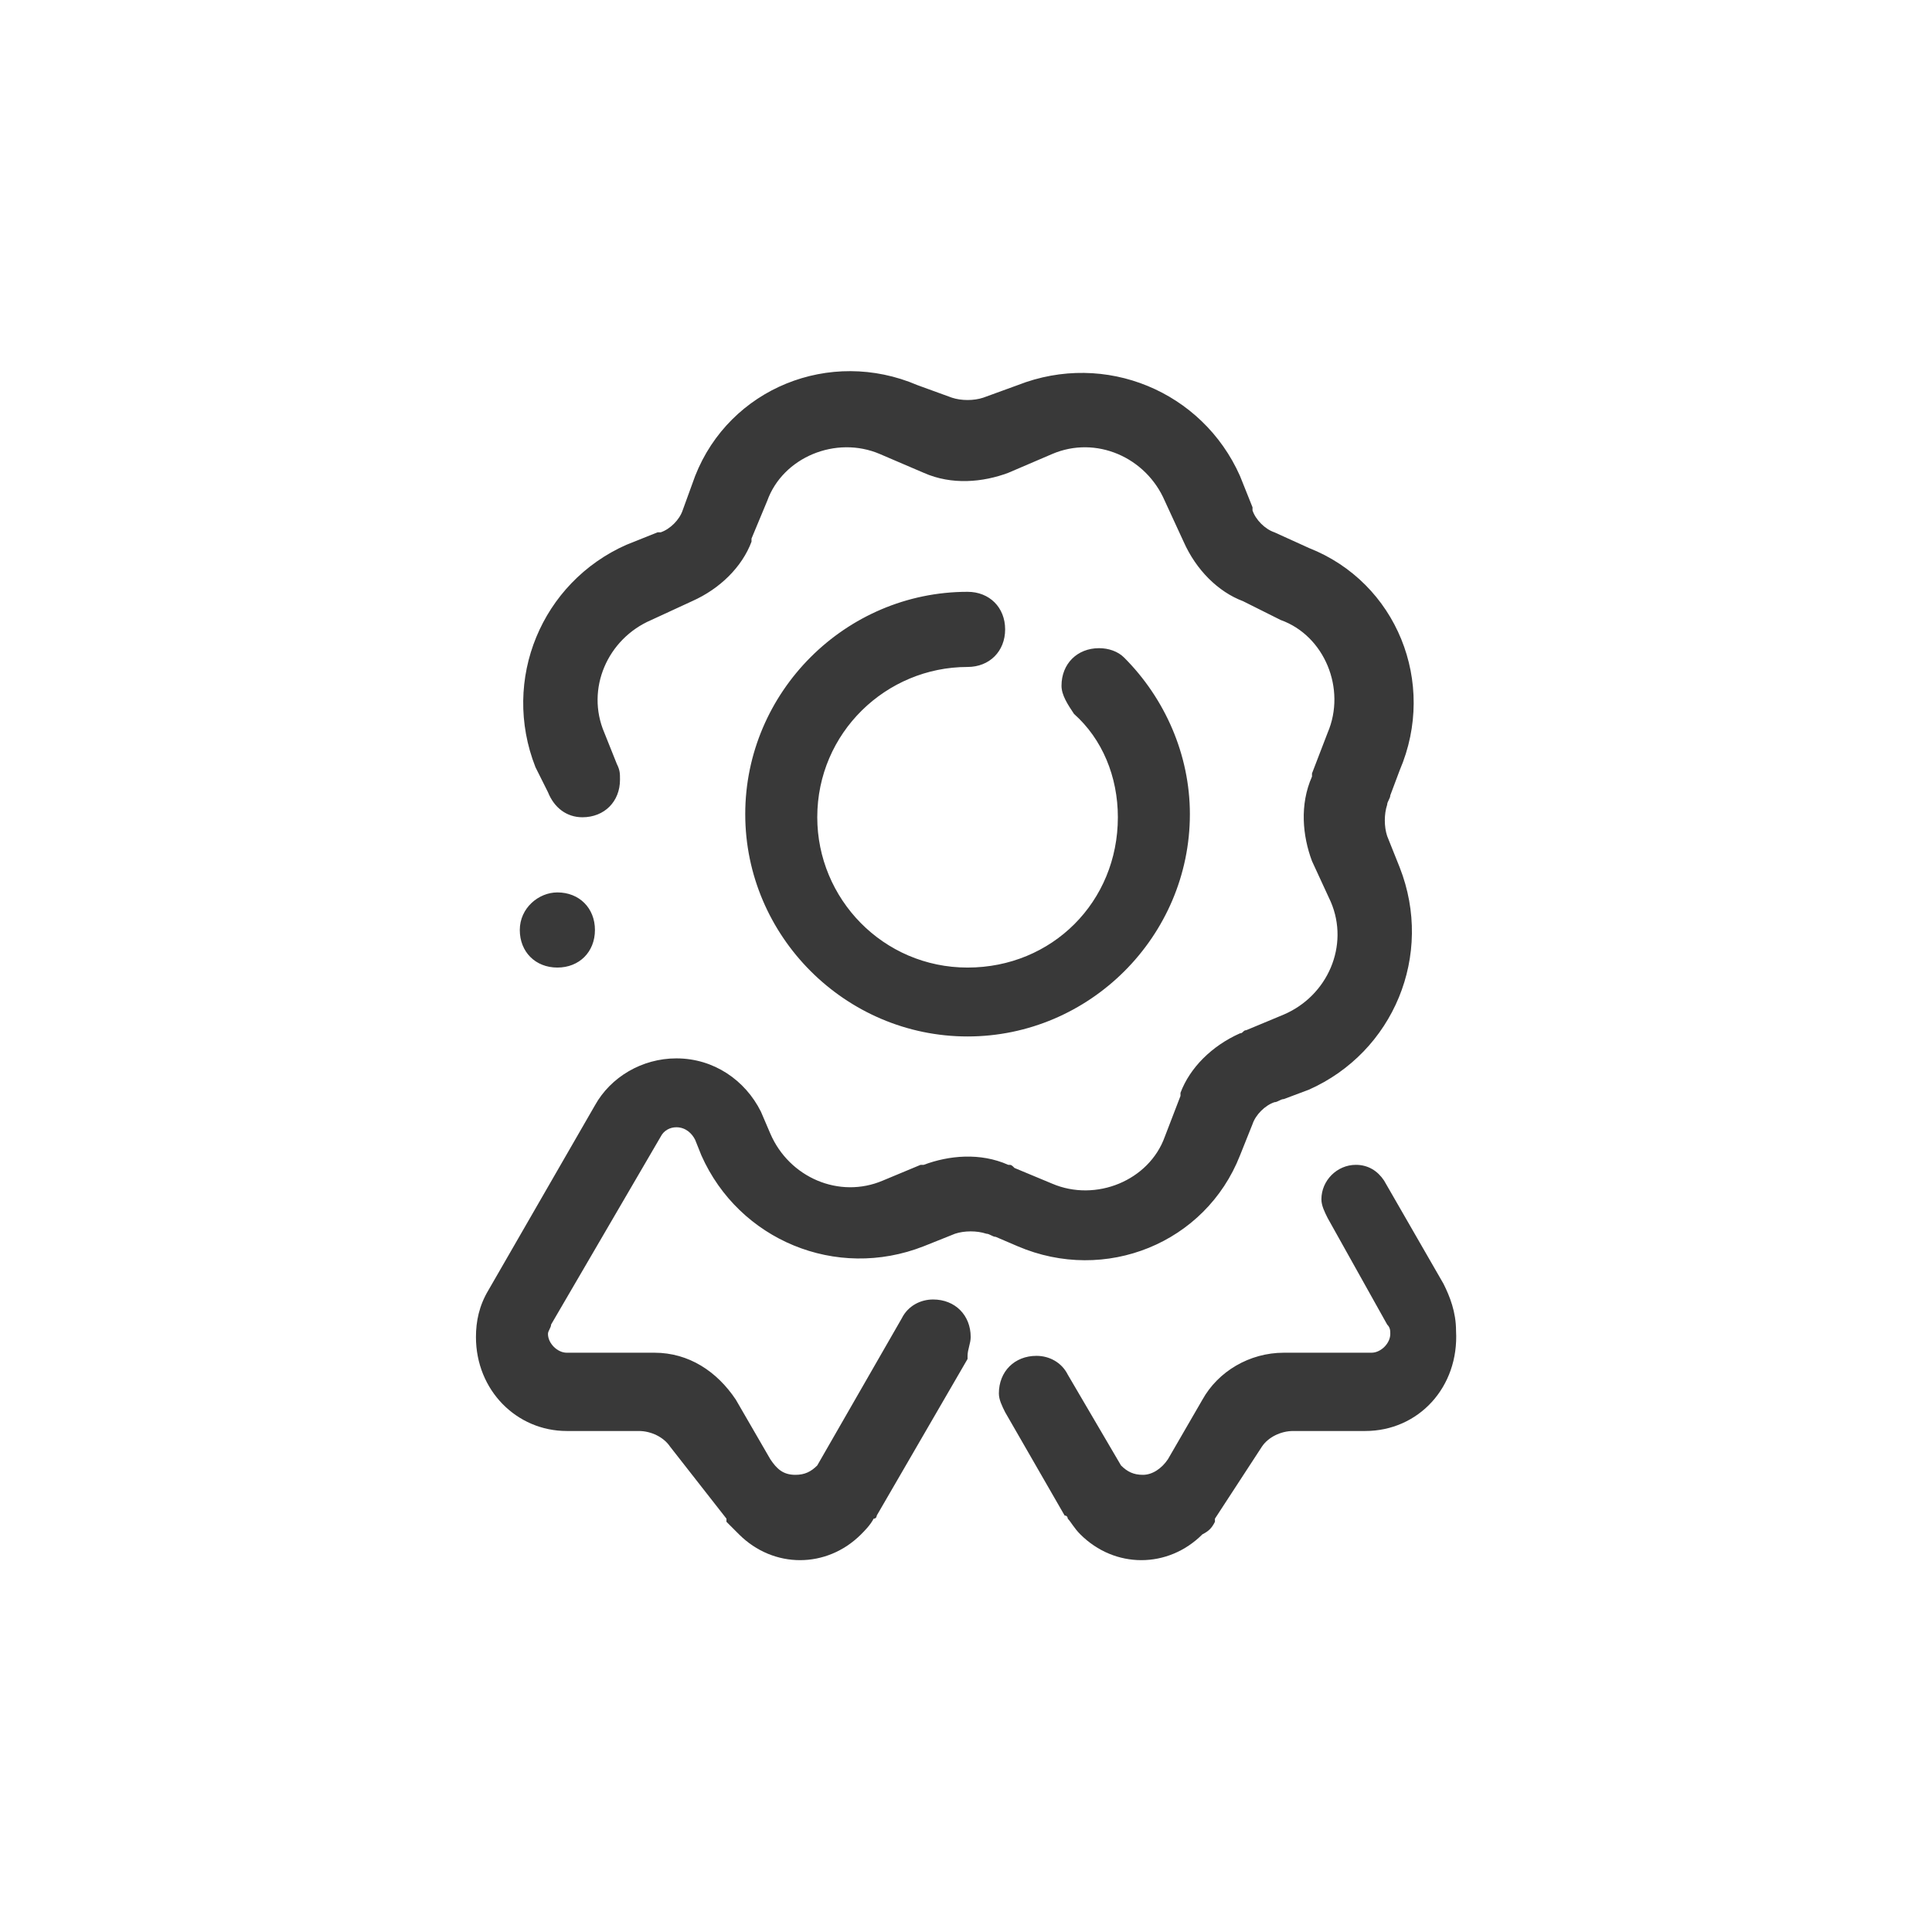 <?xml version="1.0" encoding="utf-8"?>
<!-- Generator: Adobe Illustrator 23.0.3, SVG Export Plug-In . SVG Version: 6.00 Build 0)  -->
<svg version="1.1" id="Camada_1" xmlns="http://www.w3.org/2000/svg" xmlns:xlink="http://www.w3.org/1999/xlink" x="0px" y="0px"
	 viewBox="0 0 61.7 61.7" style="enable-background:new 0 0 61.7 61.7;" xml:space="preserve">
<style type="text/css">
	.st0{fill:#393939;}
</style>
<g>
	<path class="st0" d="M43.6,45.7h-2.3l0,0c-0.4,0-0.8,0.2-1,0.5l-1.5,2.3c0,0,0,0,0,0.1c-0.1,0.2-0.2,0.3-0.4,0.4
		c-1.1,1.1-2.8,1.1-3.9,0c-0.2-0.2-0.3-0.4-0.4-0.5c0,0,0-0.1-0.1-0.1l-1.9-3.3l0,0c-0.1-0.2-0.2-0.4-0.2-0.6c0-0.7,0.5-1.2,1.2-1.2
		c0.4,0,0.8,0.2,1,0.6l0,0l1.7,2.9c0.2,0.2,0.4,0.3,0.7,0.3s0.6-0.2,0.8-0.5l1.1-1.9c0.5-0.9,1.5-1.5,2.6-1.5l0,0h2.8
		c0.3,0,0.6-0.3,0.6-0.6c0-0.1,0-0.2-0.1-0.3l0,0l-1.9-3.4l0,0c-0.1-0.2-0.2-0.4-0.2-0.6c0-0.6,0.5-1.1,1.1-1.1
		c0.4,0,0.7,0.2,0.9,0.5l0,0l0,0l0,0l1.9,3.3l0,0c0.2,0.4,0.4,0.9,0.4,1.5C46.6,44.3,45.3,45.7,43.6,45.7z M33.9,21.9
		c0-0.7,0.5-1.2,1.2-1.2c0.3,0,0.6,0.1,0.8,0.3l0,0c1.3,1.3,2.1,3.1,2.1,5c0,3.9-3.2,7.1-7.1,7.1s-7.1-3.2-7.1-7.1s3.2-7.1,7.1-7.1
		c0.7,0,1.2,0.5,1.2,1.2c0,0.7-0.5,1.2-1.2,1.2c-2.6,0-4.8,2.1-4.8,4.8c0,2.6,2.1,4.8,4.8,4.8s4.8-2.1,4.8-4.8
		c0-1.3-0.5-2.5-1.4-3.3C34.1,22.5,33.9,22.2,33.9,21.9z M17.8,28.5c0.7,0,1.2,0.5,1.2,1.2s-0.5,1.2-1.2,1.2c-0.7,0-1.2-0.5-1.2-1.2
		S17.2,28.5,17.8,28.5z M44.7,27.7c1.1,2.8-0.2,5.9-2.9,7.1L41,35.1c-0.1,0-0.2,0.1-0.3,0.1c-0.3,0.1-0.6,0.4-0.7,0.7l0,0l-0.4,1
		c-1.1,2.8-4.3,4.1-7.1,2.9l-0.7-0.3c-0.1,0-0.2-0.1-0.3-0.1c-0.3-0.1-0.7-0.1-1,0l0,0l-1,0.4c-2.8,1.1-5.9-0.2-7.1-2.9l-0.2-0.5
		c-0.1-0.2-0.3-0.4-0.6-0.4c-0.2,0-0.4,0.1-0.5,0.3l0,0l-3.5,6l0,0c0,0.1-0.1,0.2-0.1,0.3c0,0.3,0.3,0.6,0.6,0.6h2.8l0,0
		c1.1,0,2,0.6,2.6,1.5l1.1,1.9c0.2,0.3,0.4,0.5,0.8,0.5c0.3,0,0.5-0.1,0.7-0.3l2.7-4.7l0,0c0.2-0.4,0.6-0.6,1-0.6
		c0.7,0,1.2,0.5,1.2,1.2c0,0.2-0.1,0.4-0.1,0.6l0,0l0,0v0.1l-2.9,5c0,0,0,0.1-0.1,0.1c-0.1,0.2-0.3,0.4-0.4,0.5
		c-1.1,1.1-2.8,1.1-3.9,0c-0.1-0.1-0.3-0.3-0.4-0.4c0,0,0,0,0-0.1l-1.8-2.3c-0.2-0.3-0.6-0.5-1-0.5l0,0h-2.3c-1.6,0-2.9-1.3-2.9-3
		c0-0.5,0.1-1,0.4-1.5l0,0l3.4-5.9l0,0c0.5-0.9,1.5-1.5,2.6-1.5c1.2,0,2.2,0.7,2.7,1.7l0.3,0.7c0.6,1.4,2.2,2.1,3.6,1.5l1.2-0.5h0.1
		c0.8-0.3,1.8-0.4,2.7,0c0.1,0,0.1,0,0.2,0.1l1.2,0.5c1.4,0.6,3.1-0.1,3.6-1.5l0.5-1.3c0,0,0,0,0-0.1c0.3-0.8,1-1.5,1.9-1.9
		c0.1,0,0.1-0.1,0.2-0.1l1.2-0.5c1.4-0.6,2.1-2.2,1.5-3.6l-0.6-1.3l0,0c-0.3-0.8-0.4-1.8,0-2.7v-0.1l0.5-1.3
		c0.6-1.4-0.1-3.1-1.5-3.6l-1.2-0.6c-0.8-0.3-1.5-1-1.9-1.9l0,0L37.2,16c-0.6-1.4-2.2-2.1-3.6-1.5l-1.4,0.6l0,0
		c-0.8,0.3-1.8,0.4-2.7,0l0,0l-1.4-0.6c-1.4-0.6-3.1,0.1-3.6,1.5L24,17.2c0,0,0,0,0,0.1c-0.3,0.8-1,1.5-1.9,1.9l0,0l-1.3,0.6
		c-1.4,0.6-2.1,2.2-1.5,3.6l0.4,1l0,0c0.1,0.2,0.1,0.3,0.1,0.5c0,0.7-0.5,1.2-1.2,1.2c-0.5,0-0.9-0.3-1.1-0.8l-0.4-0.8
		c-1.1-2.8,0.2-5.9,2.9-7.1l1-0.4c0,0,0,0,0.1,0c0.3-0.1,0.6-0.4,0.7-0.7l0,0l0.4-1.1c1.1-2.8,4.3-4.1,7.1-2.9l1.1,0.4
		c0.3,0.1,0.7,0.1,1,0l1.1-0.4c2.8-1.1,5.9,0.2,7.1,2.9l0.4,1c0,0,0,0,0,0.1c0.1,0.3,0.4,0.6,0.7,0.7l1.1,0.5
		c2.8,1.1,4.1,4.3,2.9,7.1l-0.3,0.8c0,0.1-0.1,0.2-0.1,0.3c-0.1,0.3-0.1,0.7,0,1L44.7,27.7z"/>
</g>
</svg>
